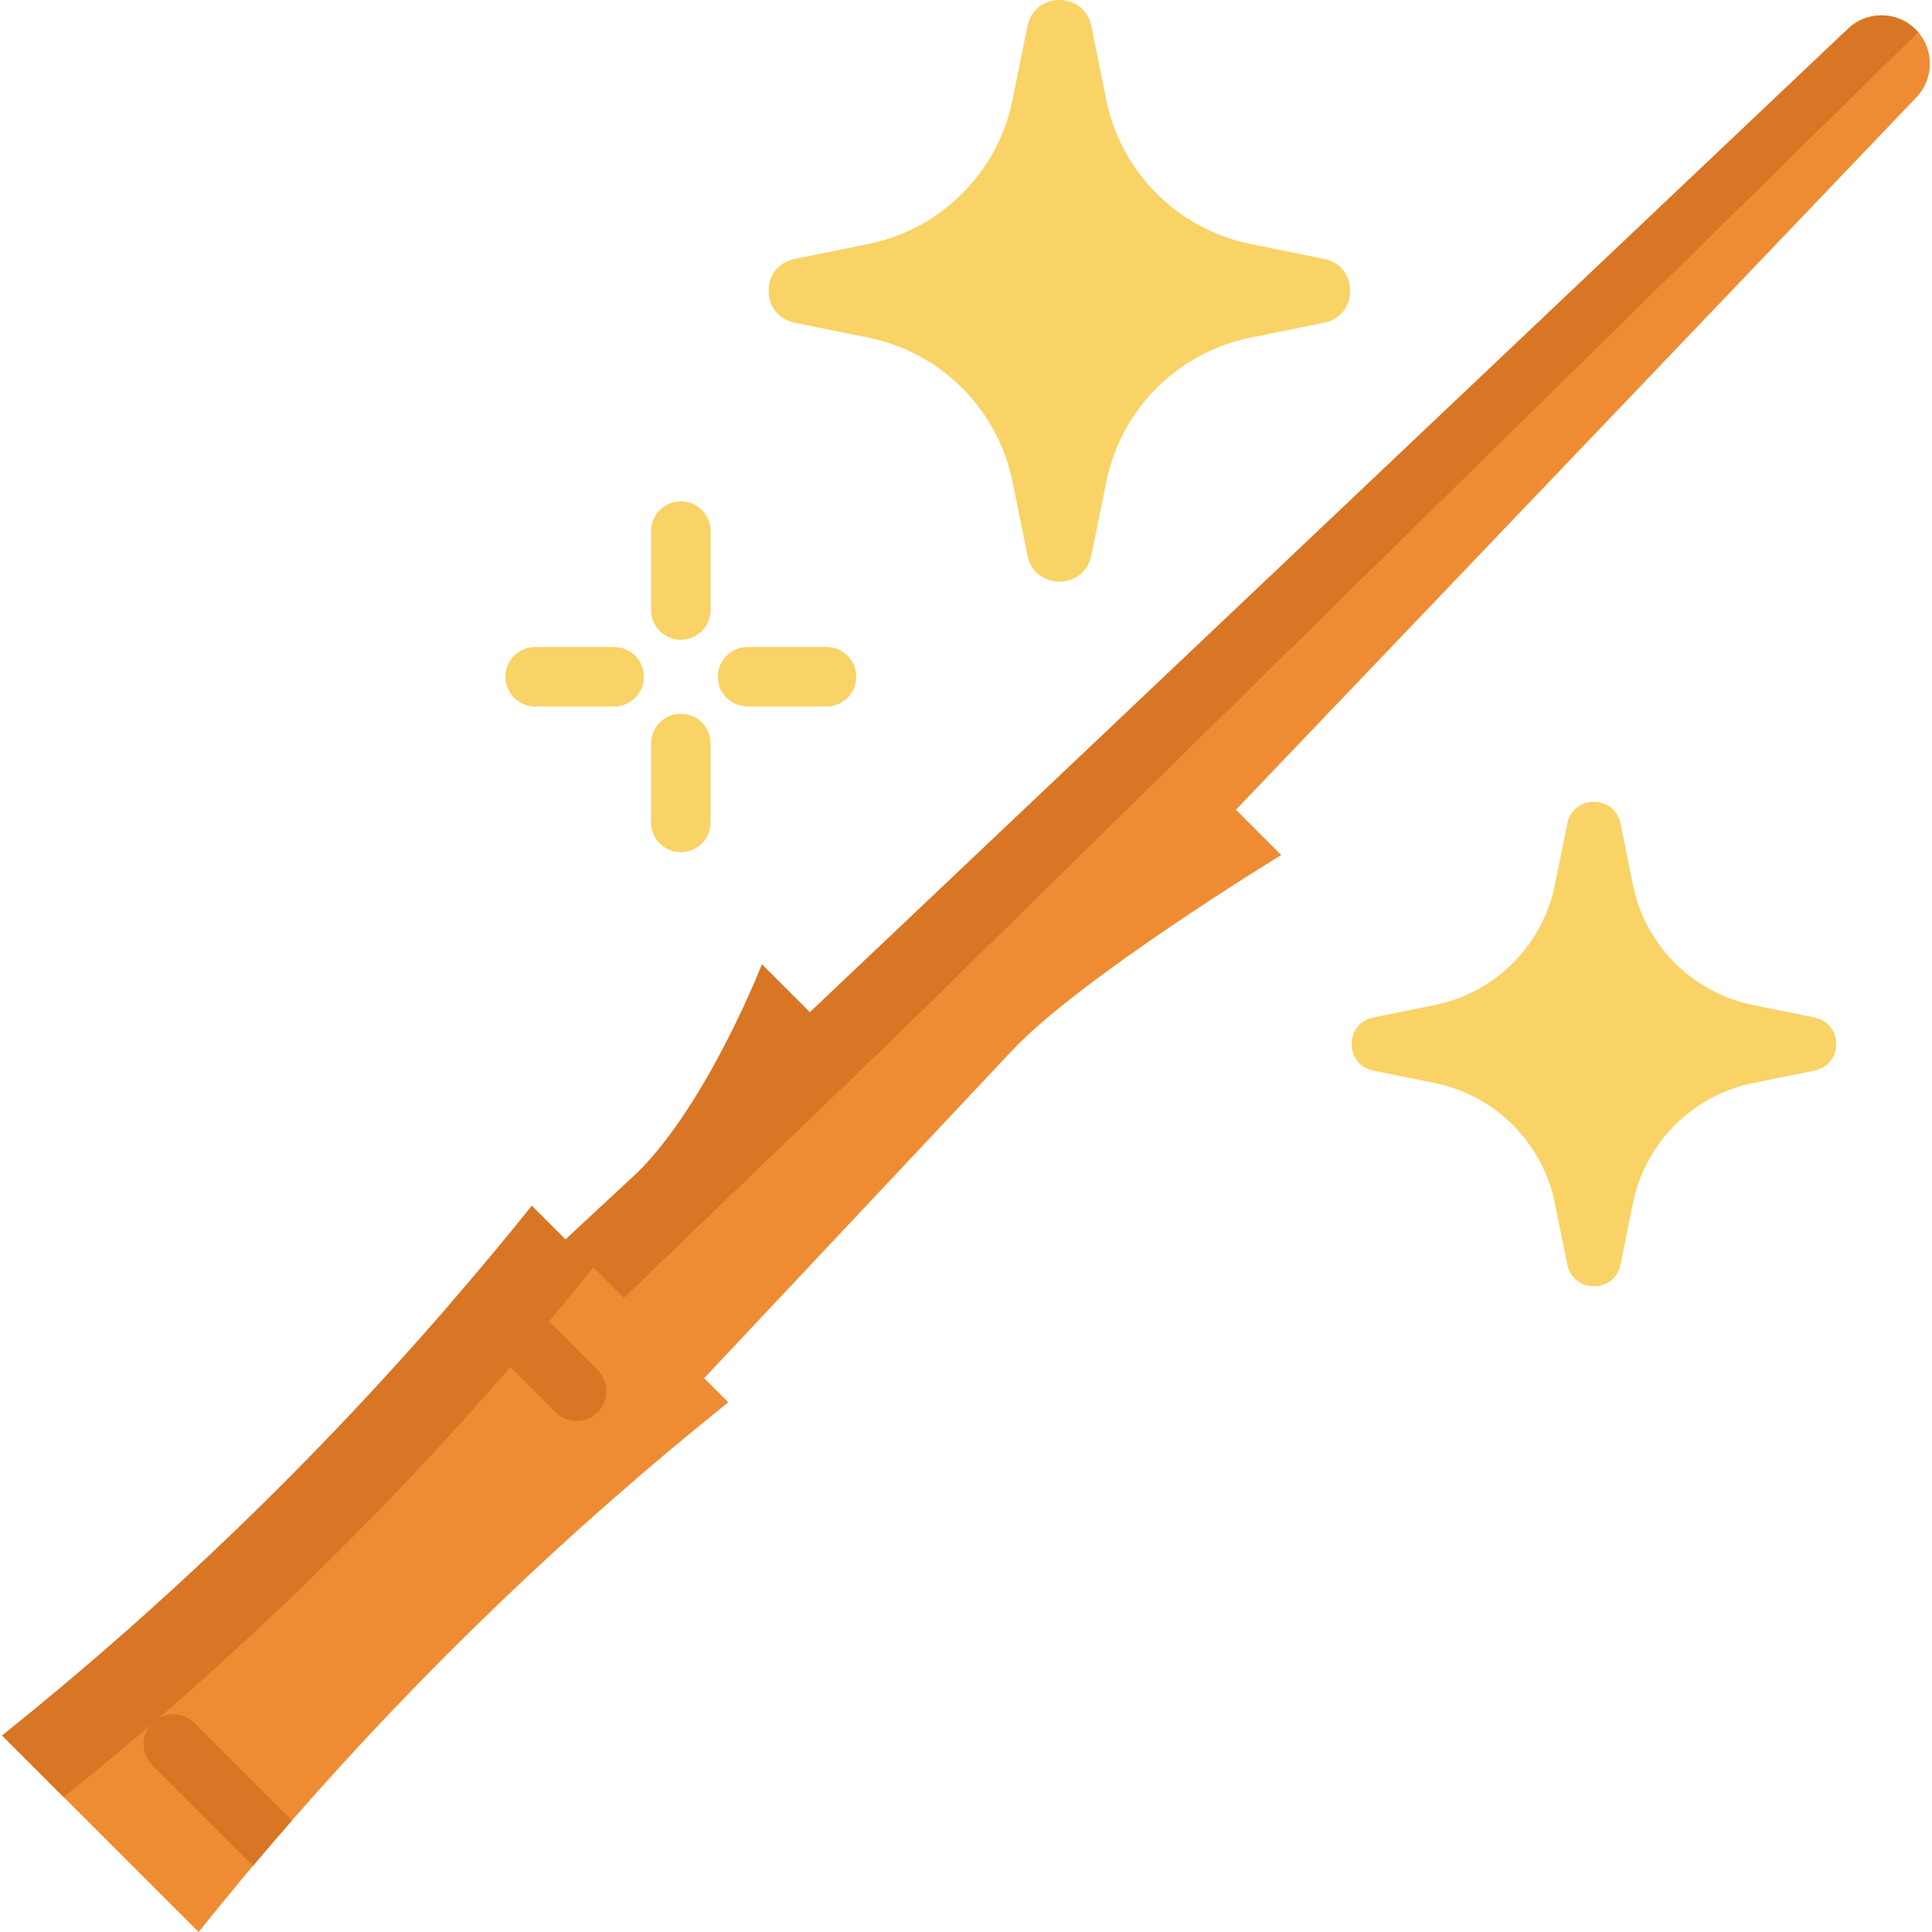 <?xml version="1.0" encoding="iso-8859-1"?>
<!-- Generator: Adobe Illustrator 19.0.0, SVG Export Plug-In . SVG Version: 6.00 Build 0)  -->
<svg version="1.1" id="Capa_1" xmlns="http://www.w3.org/2000/svg" xmlns:xlink="http://www.w3.org/1999/xlink" x="0px" y="0px"
	 viewBox="0 0 512 512" style="enable-background:new 0 0 512 512;" xml:space="preserve">
<path style="fill:#EF8C33;" d="M507.881,25.761l-180.352,188.83l12.002,12.002c0,0-53.498,32.629-71.569,52.067l-95.267,101.369
	l-25.317-36.069l2.482-15.473l19.302-17.945c18.565-18.565,32.765-54.949,32.765-54.949l12.685,12.685L489.78,7.585
	c2.482-2.346,5.648-3.524,8.825-3.524c3.292,0,6.574,1.262,9.078,3.766c0.231,0.231,0.452,0.473,0.663,0.715
	C512.604,13.496,512.478,20.954,507.881,25.761z"/>
<g>
	<path style="fill:#F9D366;" d="M180.426,169.546c-4.357,0-7.889-3.532-7.889-7.889v-20.906c0-4.357,3.532-7.889,7.889-7.889
		s7.889,3.532,7.889,7.889v20.906C188.315,166.014,184.783,169.546,180.426,169.546z"/>
	<path style="fill:#F9D366;" d="M180.426,225.83c-4.357,0-7.889-3.532-7.889-7.889v-20.906c0-4.357,3.532-7.889,7.889-7.889
		s7.889,3.532,7.889,7.889v20.906C188.315,222.298,184.783,225.83,180.426,225.83z"/>
	<path style="fill:#F9D366;" d="M219.02,187.236h-20.906c-4.357,0-7.889-3.532-7.889-7.889s3.532-7.889,7.889-7.889h20.906
		c4.357,0,7.889,3.532,7.889,7.889S223.377,187.236,219.02,187.236z"/>
	<path style="fill:#F9D366;" d="M162.737,187.236h-20.906c-4.357,0-7.889-3.532-7.889-7.889s3.532-7.889,7.889-7.889h20.906
		c4.357,0,7.889,3.532,7.889,7.889S167.094,187.236,162.737,187.236z"/>
	<path style="fill:#F9D366;" d="M331.367,89.49l19.534-3.96c9.223-1.87,9.223-15.05,0-16.919l-19.534-3.96
		c-19.25-3.902-34.295-18.948-38.198-38.198l-3.96-19.535c-1.87-9.223-15.05-9.223-16.919,0l-3.96,19.534
		c-3.902,19.25-18.948,34.295-38.198,38.198l-19.534,3.96c-9.223,1.87-9.223,15.05,0,16.919l19.534,3.96
		c19.25,3.902,34.295,18.948,38.198,38.198l3.96,19.534c1.87,9.223,15.05,9.223,16.919,0l3.96-19.534
		C297.072,108.437,312.117,93.393,331.367,89.49z"/>
	<path style="fill:#F9D366;" d="M464.57,287.03l16.274-3.3c7.683-1.558,7.683-12.538,0-14.096l-16.274-3.3
		c-16.038-3.251-28.572-15.785-31.823-31.823l-3.3-16.274c-1.558-7.683-12.538-7.683-14.096,0l-3.3,16.274
		c-3.251,16.038-15.785,28.572-31.823,31.823l-16.274,3.3c-7.683,1.558-7.683,12.538,0,14.096l16.274,3.3
		c16.038,3.251,28.572,15.785,31.823,31.823l3.3,16.274c1.558,7.683,12.538,7.683,14.096,0l3.3-16.274
		C435.998,302.816,448.533,290.282,464.57,287.03z"/>
</g>
<path style="fill:#EF8C33;" d="M193,371.629c-41.769,33.46-80.467,70.548-115.642,110.814c-3.471,3.976-6.911,7.973-10.308,12.012
	C62.17,500.24,57.363,506.089,52.629,512L0.562,459.933C43.415,425.6,83.028,387.46,118.928,345.974
	c3.461-3.987,6.879-8.015,10.256-12.065c3.966-4.744,7.889-9.519,11.749-14.347L193,371.629z"/>
<g>
	<path style="fill:#D87625;" d="M157.24,335.865c-5.435-5.435-10.869-10.869-16.304-16.304
		C99.437,371.36,52.363,418.435,0.563,459.934c5.435,5.435,10.869,10.869,16.304,16.304
		C68.667,434.739,115.741,387.664,157.24,335.865z"/>
	<path style="fill:#D87625;" d="M508.344,8.542L238.626,273.475l-73.294,70.485l-15.473-15.473l19.302-17.945
		c18.565-18.565,32.765-54.949,32.765-54.949l12.685,12.685L489.779,7.585c2.482-2.346,5.648-3.524,8.825-3.524
		c3.292,0,6.574,1.262,9.078,3.766C507.913,8.058,508.134,8.3,508.344,8.542z"/>
	<path style="fill:#D87625;" d="M158.383,374.259c-1.546,1.546-3.566,2.314-5.585,2.314s-4.039-0.768-5.575-2.314l-28.295-28.285
		c3.461-3.987,6.879-8.015,10.256-12.065l29.2,29.2C161.465,366.191,161.465,371.187,158.383,374.259z"/>
	<path style="fill:#D87625;" d="M77.359,482.443c-3.471,3.976-6.911,7.973-10.308,12.012l-26.707-26.707
		c-3.082-3.082-3.082-8.068,0-11.15s8.078-3.082,11.16,0L77.359,482.443z"/>
</g>
<g>
</g>
<g>
</g>
<g>
</g>
<g>
</g>
<g>
</g>
<g>
</g>
<g>
</g>
<g>
</g>
<g>
</g>
<g>
</g>
<g>
</g>
<g>
</g>
<g>
</g>
<g>
</g>
<g>
</g>
</svg>
